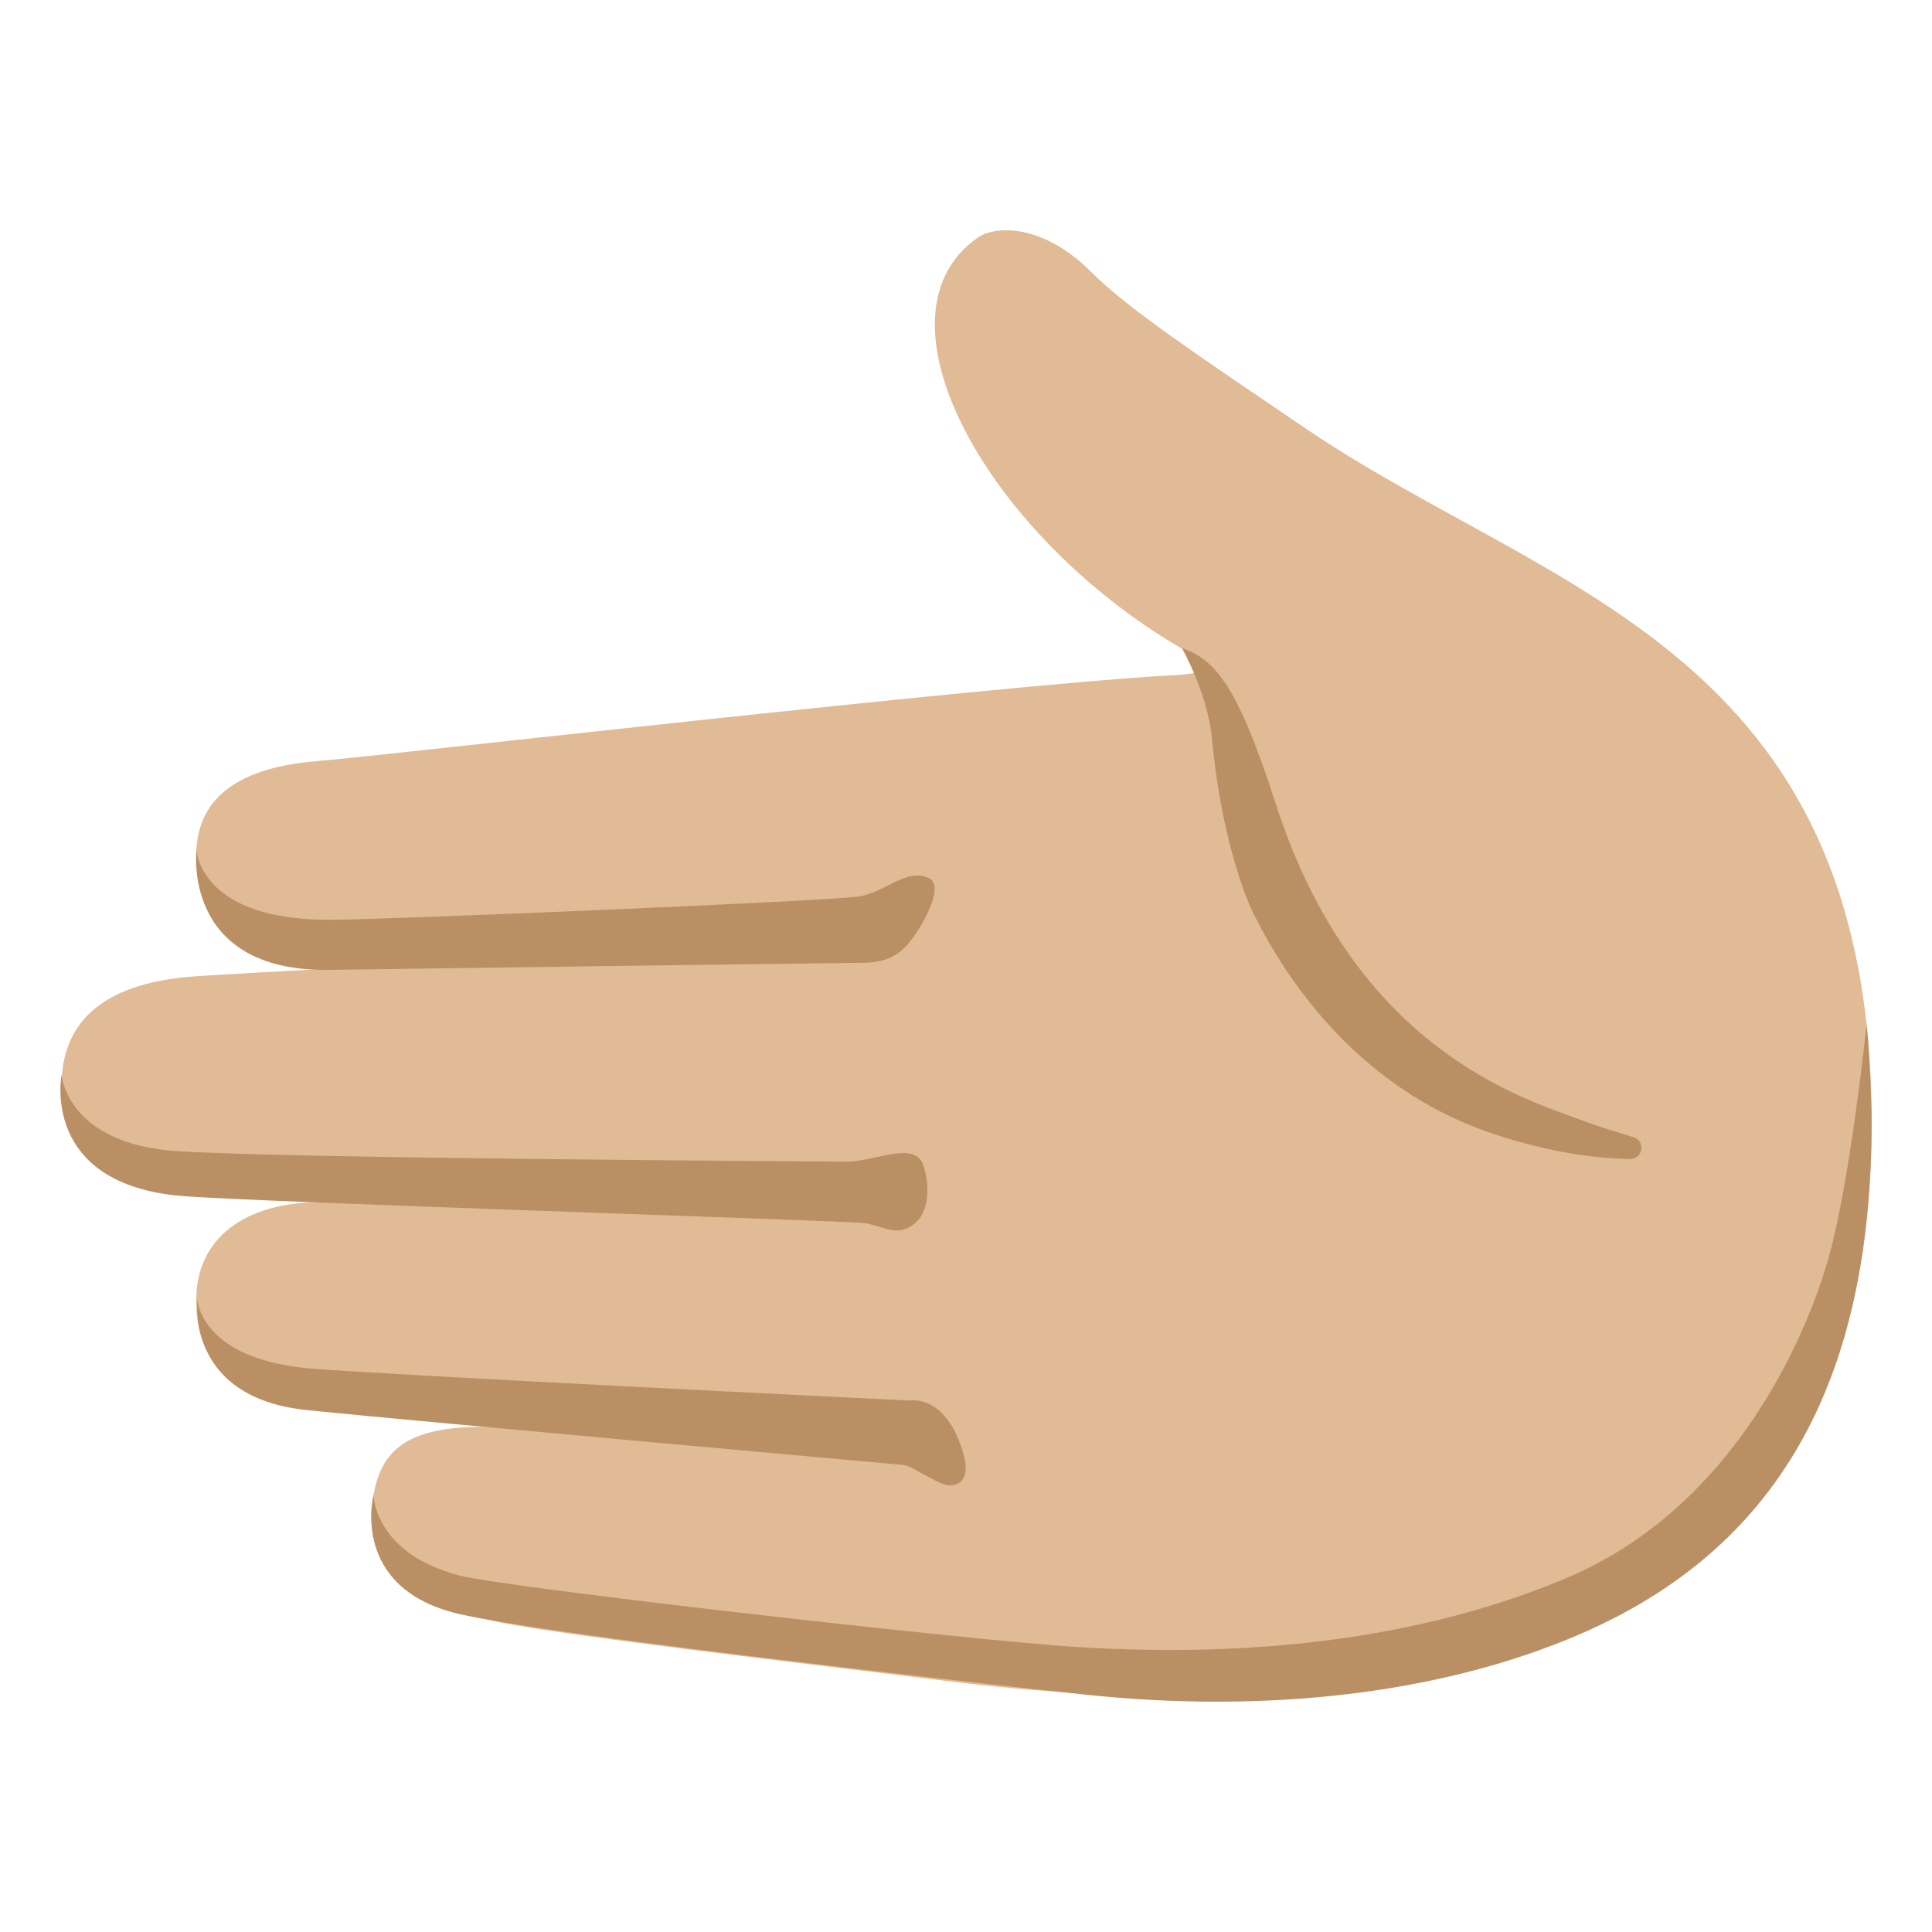 <svg xmlns="http://www.w3.org/2000/svg" viewBox="0 0 128 128" style="enable-background:new 0 0 128 128" xml:space="preserve"><path style="fill:#e0bb95" d="M63.21 111.43c-9.17-1.14-27.33-3.22-30.68-4.08-5.19-1.34-8.23-3.93-7.89-7.47.36-3.76 2.1-5.78 9.39-5.27l25.1 2c-.19-1.14-.27.17-.45-1.1-.6.09-1.23.07-1.83-.01l-36.37-2.37c-6.16-.97-7.48-3.68-7.48-7 0-3.92 3.01-6.62 8.77-6.49l35.63.41c-.05-.81-.09-.92-.13-1.72-1.99.31-40.27.68-46.29-.11-5.32-.7-6.9-3.15-6.9-6.31 0-3.76 2.2-6.78 8.92-7.23 7.27-.49 42.37-2.24 42.39-1.89.67-.1 1.4-.12 2.07 0 .02-.91.08-1.13.11-1.99L22.8 62.87c-6.53.13-9.46-2.1-9.76-5.45-.33-3.68 1.64-6.47 7.93-6.99 4.77-.39 43.39-4.88 56.43-5.68 3.49-.08 2.26-1.02 2.26-1.02-13.68-7.25-22.57-22.61-14.88-27.99 1.08-.76 4.22-1.03 7.56 2.32 2.46 2.46 7.17 5.57 14.06 10.26 16.16 11 37.6 14.61 37.6 46.03 0 17.49-7.29 27.97-18.99 32.94-14.69 6.23-31.53 5.41-41.8 4.14z"/><path style="fill:#ba8f63" d="M21.78 60.94c3.62 0 32.78-1.22 35.08-1.54 1.79-.25 3.14-1.92 4.69-1.22 1.09.49-.47 3.28-1.36 4.32-.84.98-1.75 1.29-3.17 1.29-1.43 0-35.44.47-35.44.47-9.58 0-8.56-7.98-8.56-7.98s.13 4.66 8.76 4.66zM12.08 79.24c4.91.4 43.83 1.63 45.14 1.79 1.31.16 2.25 1.05 3.47-.05.93-.84.88-2.65.47-3.81-.58-1.62-3.22-.2-5.07-.21s-36.9-.21-44.31-.69-7.7-5.07-7.7-5.07-1.44 7.27 8 8.04zM20.58 90.67c4.62.4 39.63 2.13 39.72 2.12 0 0 2.25-.45 3.44 3.23.3.92.54 2.29-.76 2.39-.73.05-2.5-1.27-3.09-1.35 0 0-31.32-2.81-39.49-3.63-8.17-.81-7.31-7.31-7.31-7.31s.16 3.92 7.49 4.55zM80.29 48.88c.56 6.04 2.01 10.13 2.76 11.65 2.98 6 8.13 12.02 15.91 14.6 3.85 1.28 6.87 1.61 9.02 1.66.87.02 1.07-1.2.24-1.45-1.21-.36-2.52-.78-3.63-1.19-3.94-1.47-14.86-4.79-20.05-20.84-2.51-7.76-3.94-9.57-6.23-10.37 0 0 1.71 3.05 1.98 5.94z"/><path style="fill:#ba8f63" d="M121.18 83.22c-1.29 4.66-5.96 16.48-17.35 21.31-7.5 3.18-18.13 5.51-32.63 4.58-7.18-.46-37.61-3.92-40.73-4.72-5.71-1.47-5.72-5.36-5.72-5.36s-1.63 6.2 5.67 7.9c5.75 1.34 31.77 4.31 41.44 5.34 12.06 1.28 23.65-.05 32.81-4C117.58 102.69 124 91.84 124 74.35c0-1.22-.16-5.15-.34-6.44 0-.01-1.04 10.11-2.48 15.31z"/></svg>
